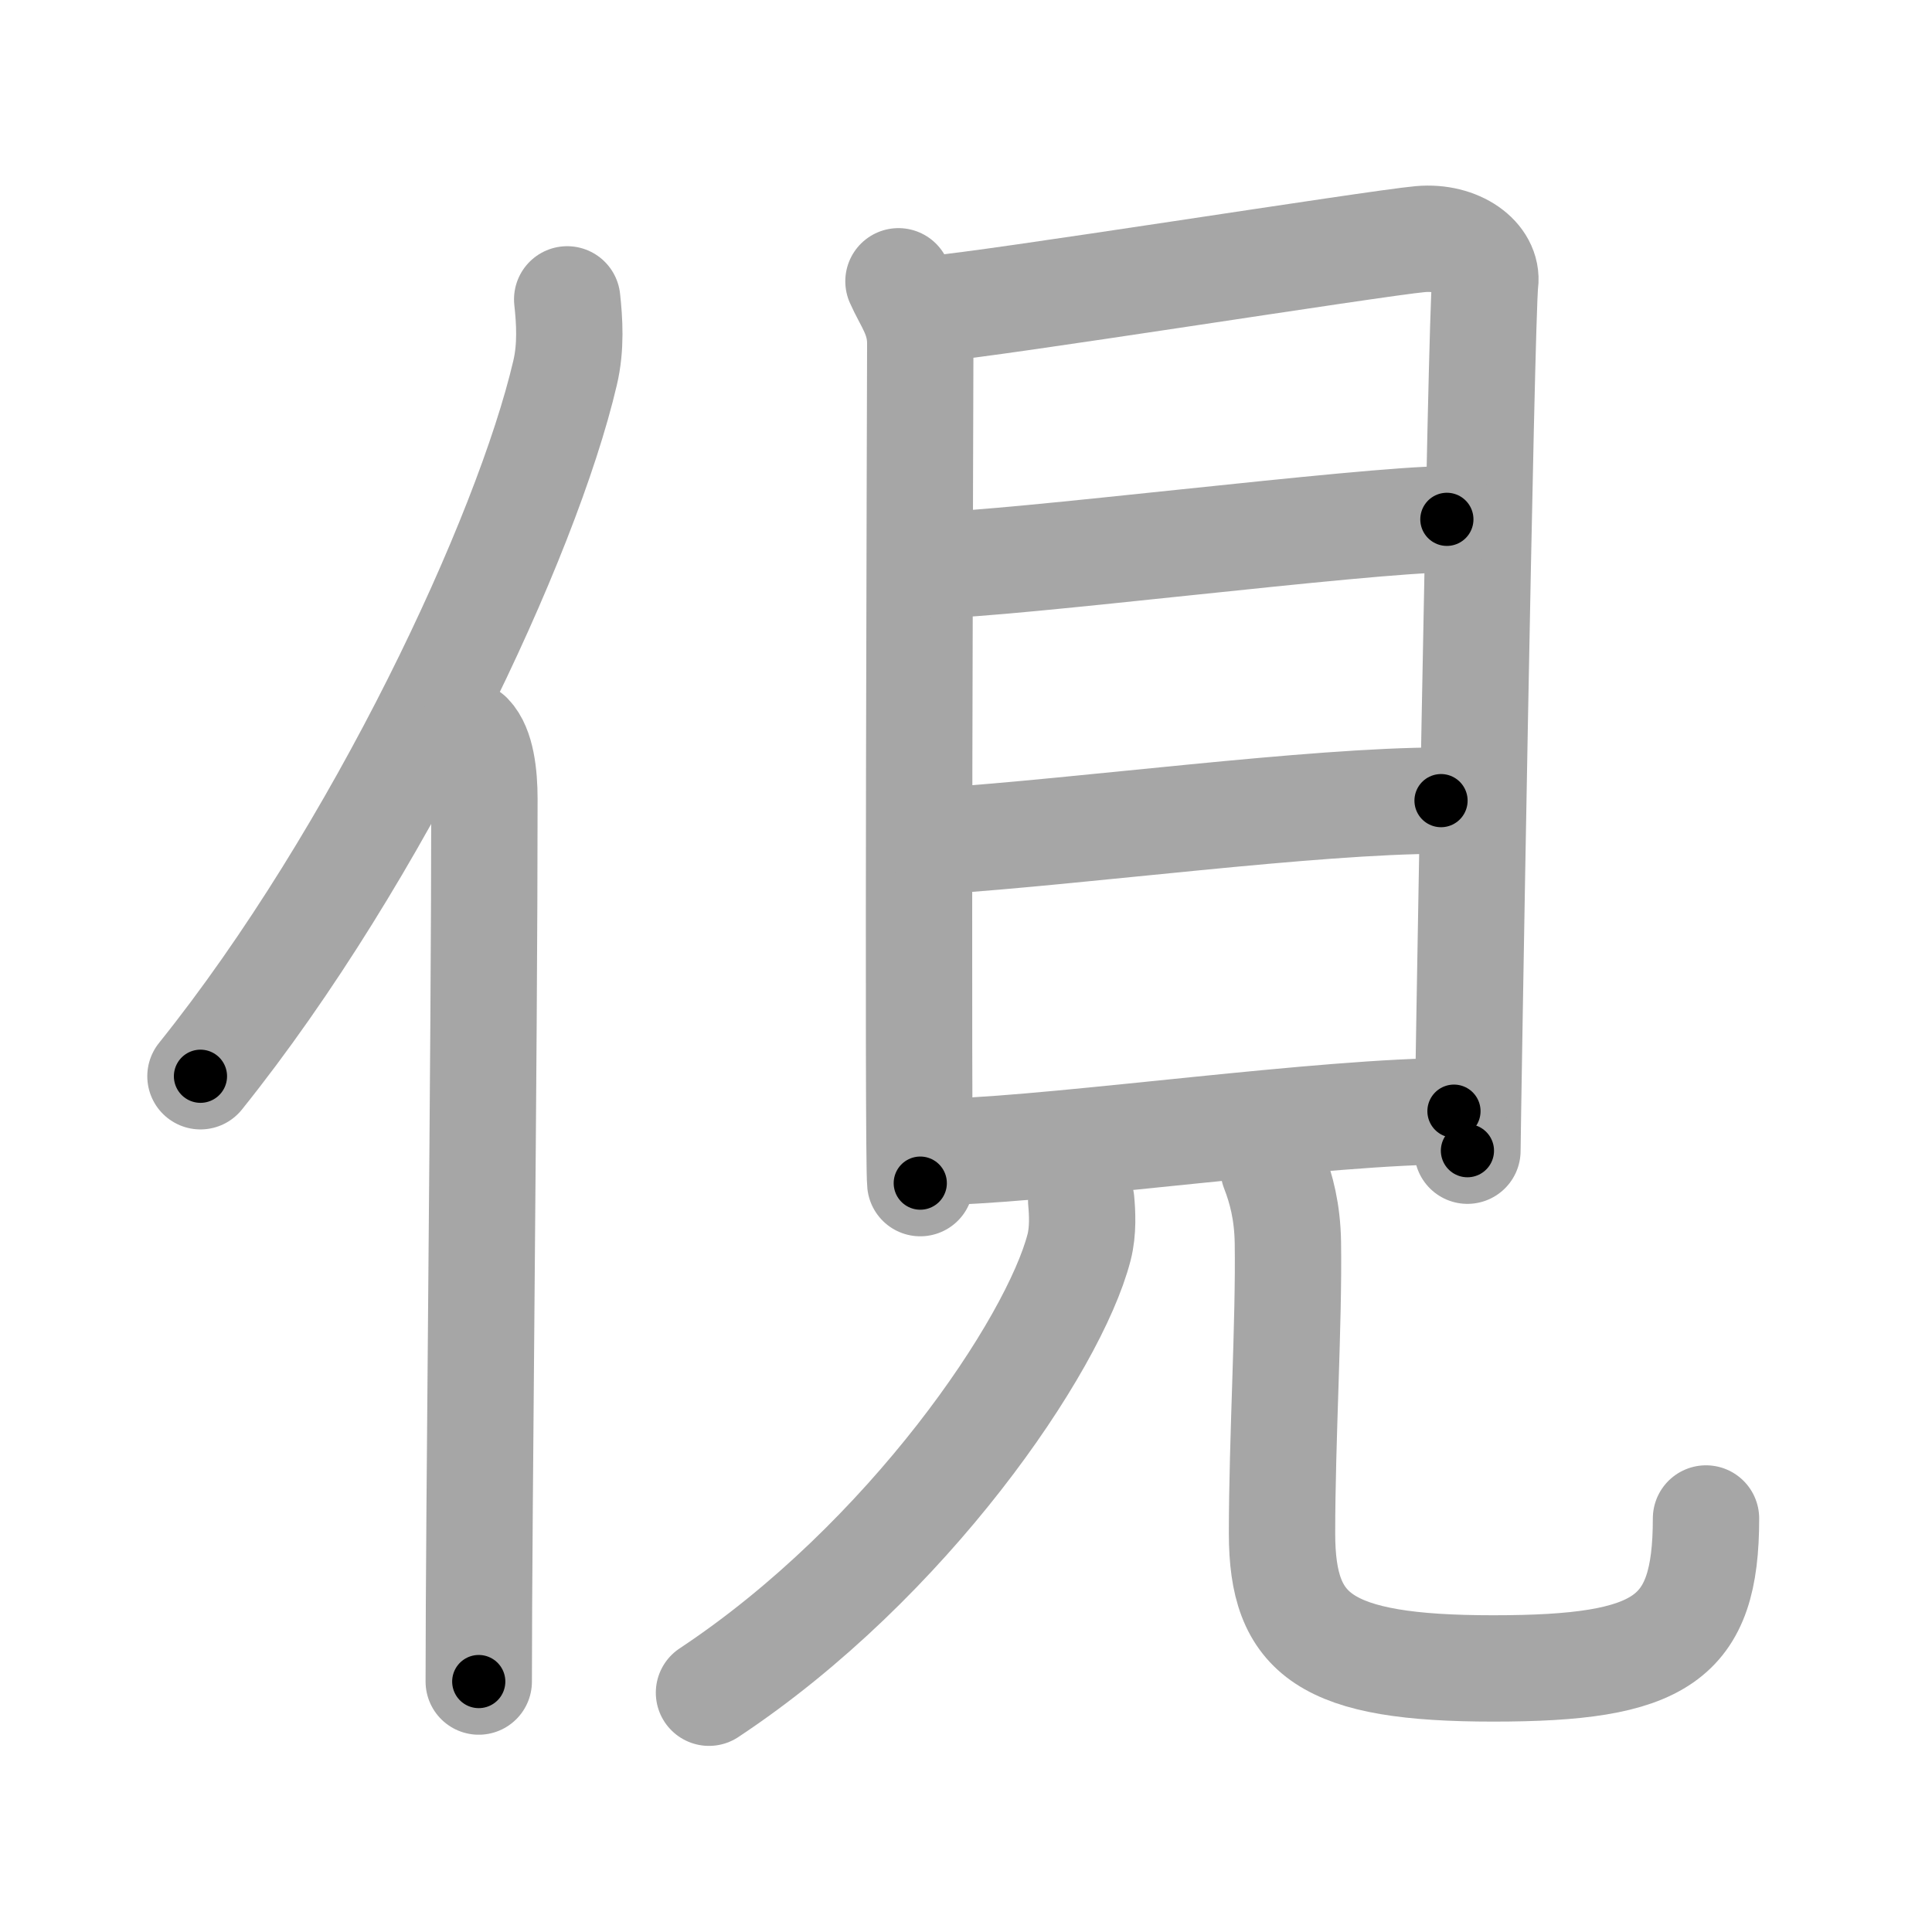 <svg xmlns="http://www.w3.org/2000/svg" viewBox="0 0 109 109" id="4fd4"><g fill="none" stroke="#a6a6a6" stroke-width="6" stroke-linecap="round" stroke-linejoin="round"><g><g><path d="M32,16.89c0.13,1.19,0.23,2.68-0.12,4.15c-2.16,9.25-10.51,27.14-20.57,39.68" /><path d="M26.49,41.5c0.66,0.68,0.84,2.19,0.84,3.58c0,14.46-0.32,40.08-0.32,49.79" /></g><g><g><path d="M50.69,15.87c0.5,1.14,1.23,1.99,1.23,3.51c0,1.52-0.16,45.85,0,47.37" /><path d="M52.75,17.41c2.82-0.19,24.82-3.69,27.39-3.92c2.14-0.19,3.83,1.06,3.65,2.47c-0.23,1.78-1,47.82-1,48.96" /><path d="M52.7,31.88c4.03,0,24.41-2.58,28.93-2.58" /><path d="M52.93,47.45c8.18-0.54,21.11-2.28,28.37-2.28" /><path d="M53.66,64.97c6.59-0.22,21.11-2.28,28.37-2.28" /></g><g><path d="M61,67.75c0.06,0.65,0.12,1.69-0.12,2.62C59.45,75.91,51.23,88.06,40,95.5" /><path d="M71.86,65.97c0.43,1.1,0.77,2.4,0.8,4.11c0.07,4.55-0.33,11.1-0.33,16.43c0,5.75,2.42,7.62,11.92,7.62s12-1.62,12-8.46" /></g></g></g></g><g fill="none" stroke="#000" stroke-width="3" stroke-linecap="round" stroke-linejoin="round"><path d="M32,16.89c0.13,1.19,0.23,2.68-0.12,4.15c-2.16,9.25-10.51,27.14-20.57,39.68" stroke-dasharray="49.144" stroke-dashoffset="49.144"><animate attributeName="stroke-dashoffset" values="49.144;49.144;0" dur="0.491s" fill="freeze" begin="0s;4fd4.click" /></path><path d="M26.49,41.5c0.66,0.68,0.84,2.19,0.84,3.58c0,14.46-0.32,40.08-0.32,49.79" stroke-dasharray="53.544" stroke-dashoffset="53.544"><animate attributeName="stroke-dashoffset" values="53.544" fill="freeze" begin="4fd4.click" /><animate attributeName="stroke-dashoffset" values="53.544;53.544;0" keyTimes="0;0.479;1" dur="1.026s" fill="freeze" begin="0s;4fd4.click" /></path><path d="M50.69,15.87c0.5,1.14,1.23,1.99,1.23,3.51c0,1.52-0.16,45.85,0,47.37" stroke-dasharray="51.134" stroke-dashoffset="51.134"><animate attributeName="stroke-dashoffset" values="51.134" fill="freeze" begin="4fd4.click" /><animate attributeName="stroke-dashoffset" values="51.134;51.134;0" keyTimes="0;0.668;1" dur="1.537s" fill="freeze" begin="0s;4fd4.click" /></path><path d="M52.75,17.41c2.82-0.19,24.82-3.69,27.39-3.92c2.14-0.19,3.83,1.06,3.65,2.47c-0.23,1.78-1,47.82-1,48.96" stroke-dasharray="81.645" stroke-dashoffset="81.645"><animate attributeName="stroke-dashoffset" values="81.645" fill="freeze" begin="4fd4.click" /><animate attributeName="stroke-dashoffset" values="81.645;81.645;0" keyTimes="0;0.715;1" dur="2.151s" fill="freeze" begin="0s;4fd4.click" /></path><path d="M52.7,31.88c4.03,0,24.41-2.58,28.93-2.58" stroke-dasharray="29.052" stroke-dashoffset="29.052"><animate attributeName="stroke-dashoffset" values="29.052" fill="freeze" begin="4fd4.click" /><animate attributeName="stroke-dashoffset" values="29.052;29.052;0" keyTimes="0;0.881;1" dur="2.442s" fill="freeze" begin="0s;4fd4.click" /></path><path d="M52.93,47.45c8.18-0.54,21.11-2.28,28.37-2.28" stroke-dasharray="28.47" stroke-dashoffset="28.47"><animate attributeName="stroke-dashoffset" values="28.47" fill="freeze" begin="4fd4.click" /><animate attributeName="stroke-dashoffset" values="28.47;28.47;0" keyTimes="0;0.895;1" dur="2.727s" fill="freeze" begin="0s;4fd4.click" /></path><path d="M53.66,64.97c6.59-0.22,21.11-2.28,28.37-2.28" stroke-dasharray="28.47" stroke-dashoffset="28.47"><animate attributeName="stroke-dashoffset" values="28.47" fill="freeze" begin="4fd4.click" /><animate attributeName="stroke-dashoffset" values="28.47;28.47;0" keyTimes="0;0.905;1" dur="3.012s" fill="freeze" begin="0s;4fd4.click" /></path><path d="M61,67.75c0.06,0.65,0.12,1.69-0.12,2.62C59.45,75.91,51.23,88.06,40,95.5" stroke-dasharray="35.82" stroke-dashoffset="35.82"><animate attributeName="stroke-dashoffset" values="35.82" fill="freeze" begin="4fd4.click" /><animate attributeName="stroke-dashoffset" values="35.82;35.82;0" keyTimes="0;0.894;1" dur="3.37s" fill="freeze" begin="0s;4fd4.click" /></path><path d="M71.86,65.97c0.43,1.1,0.77,2.4,0.8,4.11c0.07,4.55-0.33,11.1-0.33,16.43c0,5.75,2.42,7.62,11.92,7.62s12-1.62,12-8.46" stroke-dasharray="54.523" stroke-dashoffset="54.523"><animate attributeName="stroke-dashoffset" values="54.523" fill="freeze" begin="4fd4.click" /><animate attributeName="stroke-dashoffset" values="54.523;54.523;0" keyTimes="0;0.861;1" dur="3.915s" fill="freeze" begin="0s;4fd4.click" /></path></g></svg>